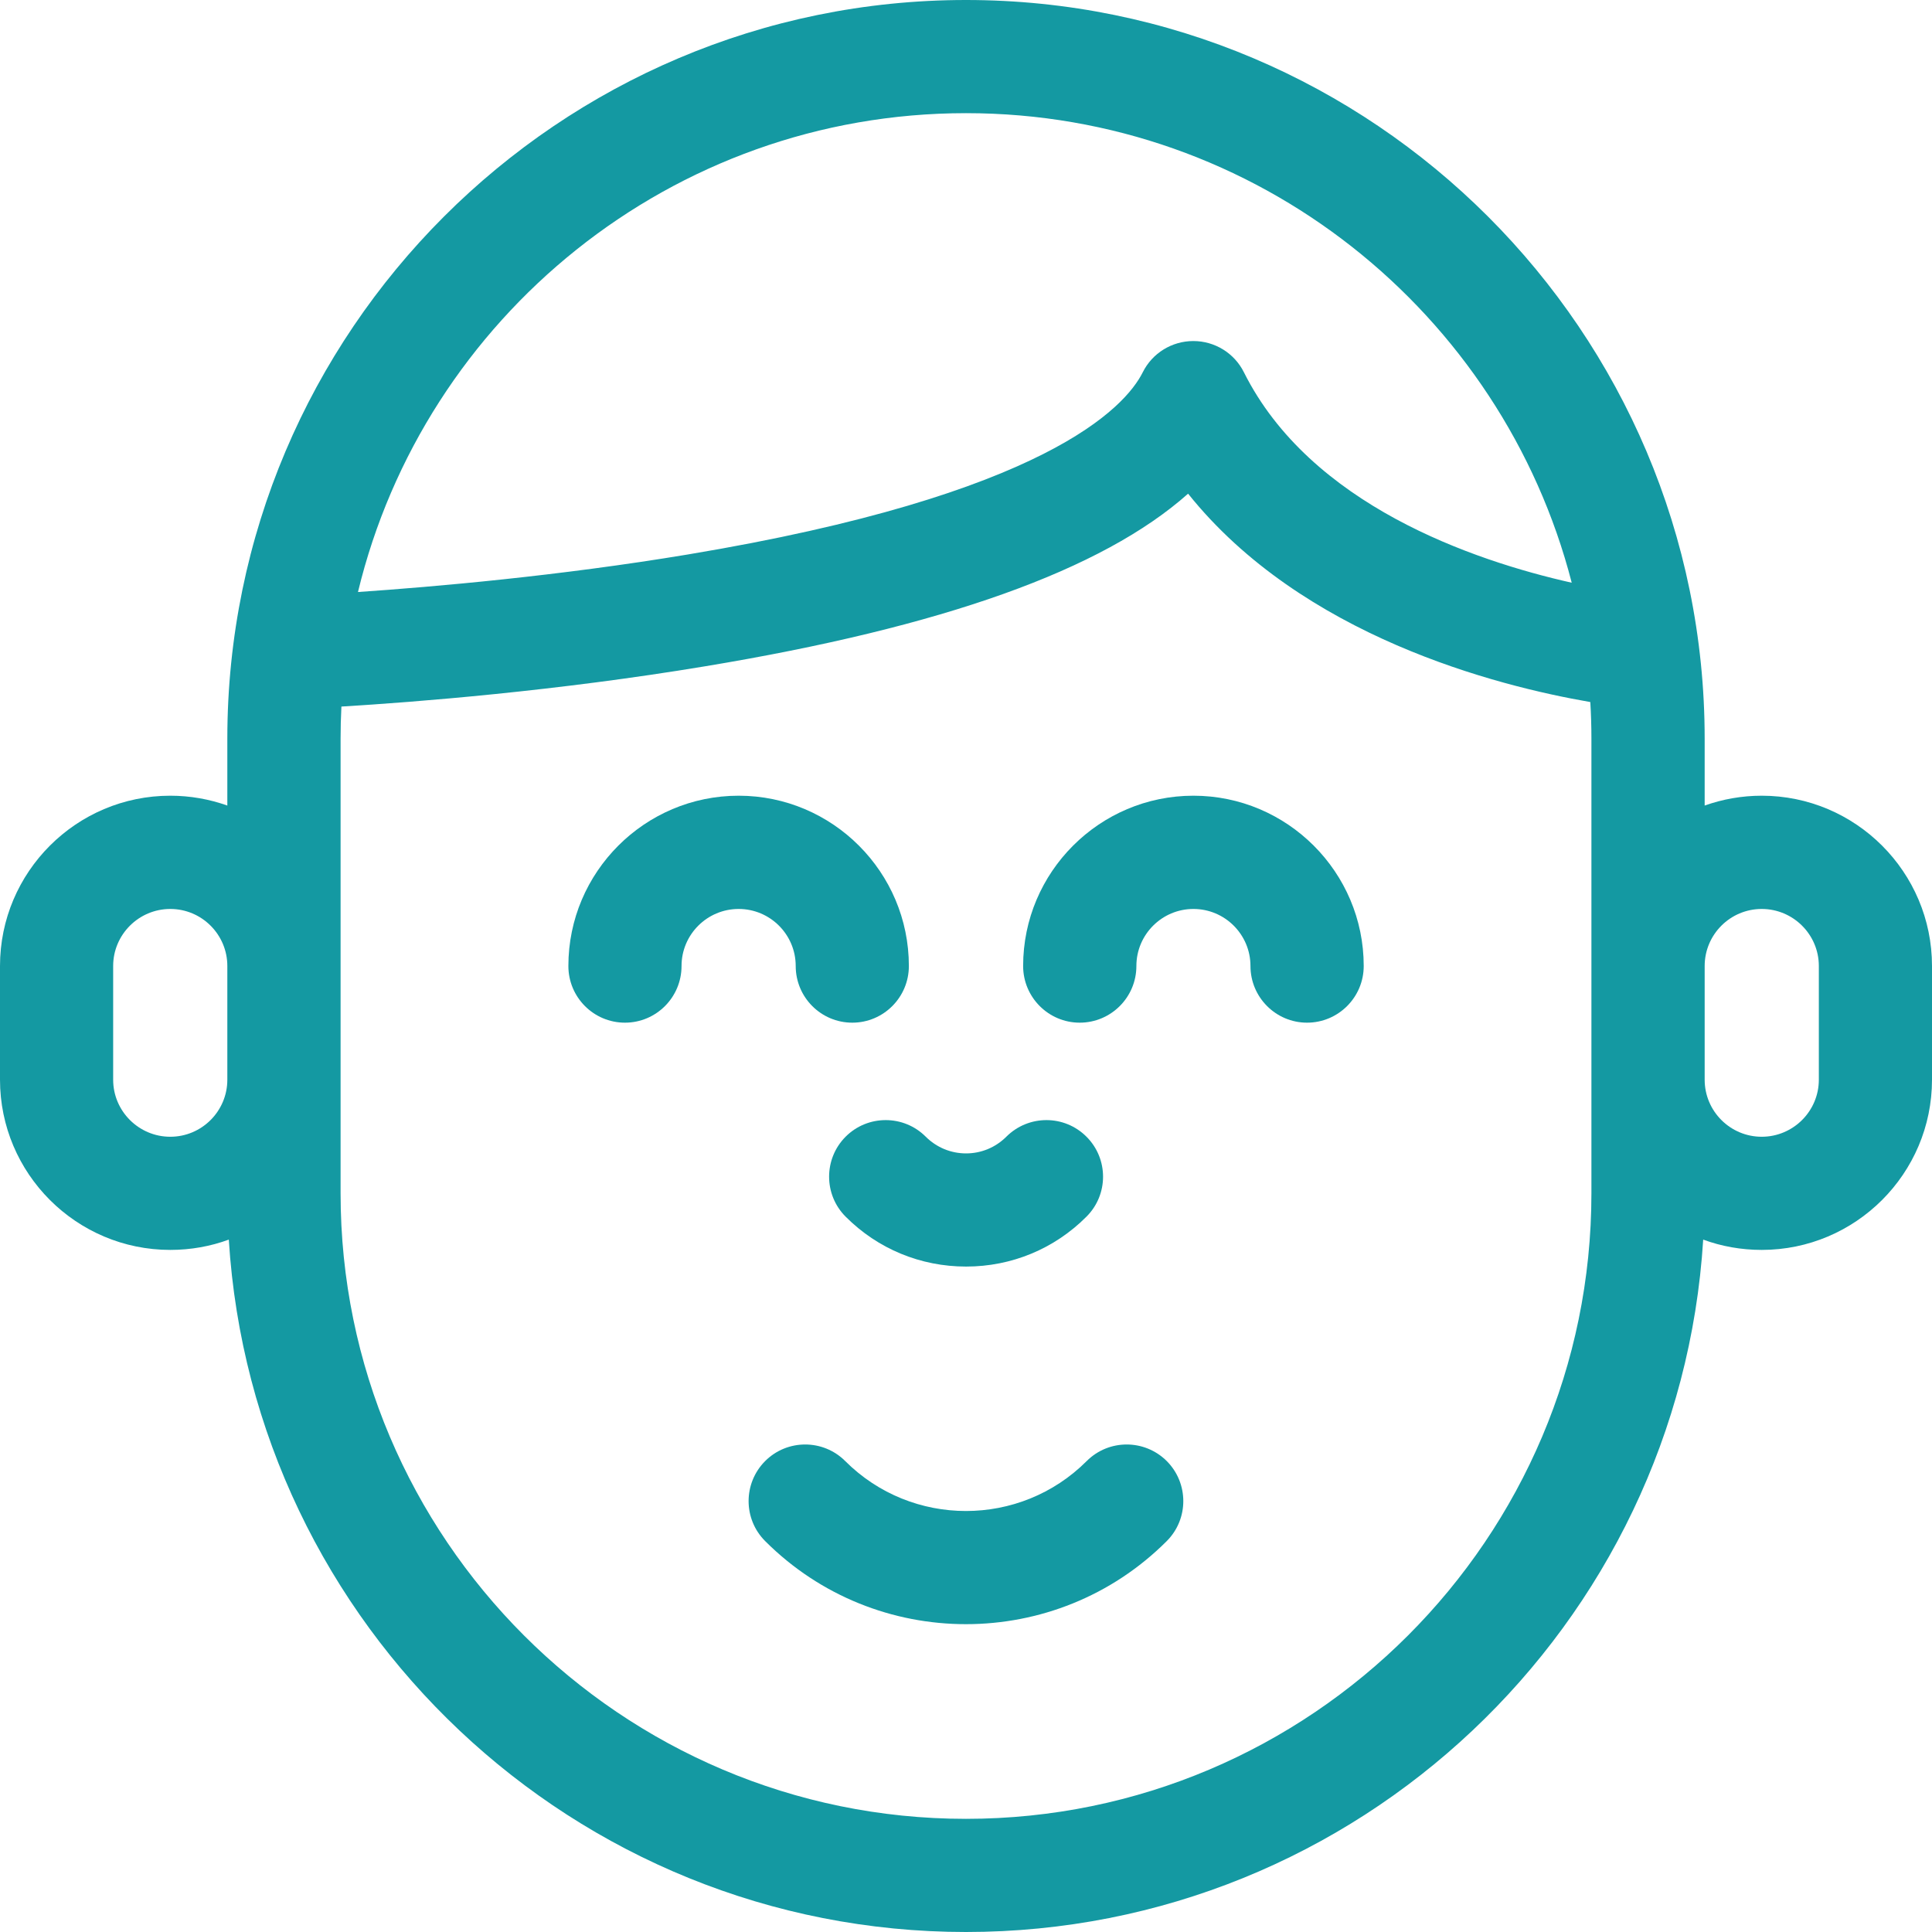 <svg width="21" height="21" viewBox="0 0 21 21" fill="none" xmlns="http://www.w3.org/2000/svg">
<g clip-path="url(#clip0_923_11306)">
<path d="M19.149 8.649C18.932 8.649 18.723 8.687 18.529 8.756V8.029C18.529 3.602 14.927 0 10.5 0C6.073 0 2.471 3.602 2.471 8.029V8.756C2.277 8.687 2.068 8.649 1.851 8.649C0.83 8.649 0 9.479 0 10.5V11.736C0 12.756 0.83 13.586 1.851 13.586C2.074 13.586 2.289 13.547 2.487 13.474C2.748 17.668 6.242 21 10.5 21C14.758 21 18.252 17.668 18.513 13.474C18.711 13.547 18.926 13.586 19.149 13.586C20.17 13.586 21 12.756 21 11.736V10.5C21 9.479 20.17 8.649 19.149 8.649ZM10.5 1.23C13.664 1.23 16.329 3.403 17.084 6.334C16.008 6.092 14.242 5.487 13.521 4.047C13.417 3.838 13.204 3.707 12.971 3.707C12.738 3.707 12.525 3.838 12.421 4.047C12.231 4.426 11.37 5.379 7.476 6.027C6.077 6.26 4.722 6.378 3.891 6.435C4.61 3.453 7.3 1.23 10.5 1.23ZM1.851 12.356C1.509 12.356 1.23 12.078 1.23 11.736V10.5C1.23 10.158 1.509 9.88 1.851 9.88C2.193 9.88 2.471 10.158 2.471 10.5V11.736C2.471 12.078 2.193 12.356 1.851 12.356ZM17.298 12.971C17.298 16.72 14.249 19.77 10.5 19.77C6.751 19.77 3.702 16.72 3.702 12.971V8.029C3.702 7.912 3.705 7.796 3.711 7.68C4.522 7.631 6.048 7.511 7.666 7.242C10.249 6.814 11.982 6.196 12.914 5.366C14.155 6.917 16.268 7.455 17.286 7.631C17.294 7.762 17.298 7.895 17.298 8.029V12.971H17.298ZM19.77 11.736C19.77 12.078 19.491 12.356 19.149 12.356C18.807 12.356 18.529 12.078 18.529 11.736V10.5C18.529 10.158 18.807 9.88 19.149 9.88C19.491 9.88 19.77 10.158 19.77 10.5V11.736Z" fill="#1499A2"/>
<path d="M11.812 15.881C11.088 16.605 9.911 16.605 9.187 15.881C8.947 15.641 8.557 15.641 8.317 15.881C8.077 16.122 8.077 16.511 8.317 16.751C8.919 17.353 9.709 17.654 10.499 17.654C11.29 17.654 12.08 17.353 12.682 16.751C12.922 16.511 12.922 16.122 12.682 15.881C12.441 15.641 12.052 15.641 11.812 15.881Z" fill="#1499A2"/>
<path d="M8.649 10.5C8.649 10.84 8.924 11.116 9.264 11.116C9.604 11.116 9.879 10.84 9.879 10.5C9.879 9.48 9.049 8.649 8.029 8.649C7.008 8.649 6.178 9.48 6.178 10.5C6.178 10.84 6.453 11.116 6.793 11.116C7.133 11.116 7.408 10.84 7.408 10.5C7.408 10.158 7.686 9.88 8.029 9.88C8.371 9.88 8.649 10.158 8.649 10.5Z" fill="#1499A2"/>
<path d="M9.192 12.355C8.952 12.595 8.952 12.985 9.192 13.225C9.541 13.575 10.006 13.767 10.501 13.767C10.995 13.767 11.46 13.575 11.809 13.225C12.05 12.985 12.05 12.595 11.809 12.355C11.569 12.115 11.18 12.115 10.939 12.355C10.822 12.472 10.666 12.537 10.501 12.537C10.335 12.537 10.179 12.472 10.062 12.355C9.822 12.115 9.432 12.115 9.192 12.355Z" fill="#1499A2"/>
<path d="M12.972 8.649C11.951 8.649 11.121 9.48 11.121 10.5C11.121 10.84 11.397 11.116 11.736 11.116C12.076 11.116 12.352 10.84 12.352 10.5C12.352 10.158 12.63 9.88 12.972 9.88C13.314 9.88 13.592 10.158 13.592 10.5C13.592 10.84 13.868 11.116 14.207 11.116C14.547 11.116 14.823 10.84 14.823 10.5C14.823 9.48 13.992 8.649 12.972 8.649Z" fill="#1499A2"/>
</g>
<defs>
<clipPath id="clip0_923_11306">
<rect width="21" height="21" fill="white"/>
</clipPath>
</defs>
</svg>
